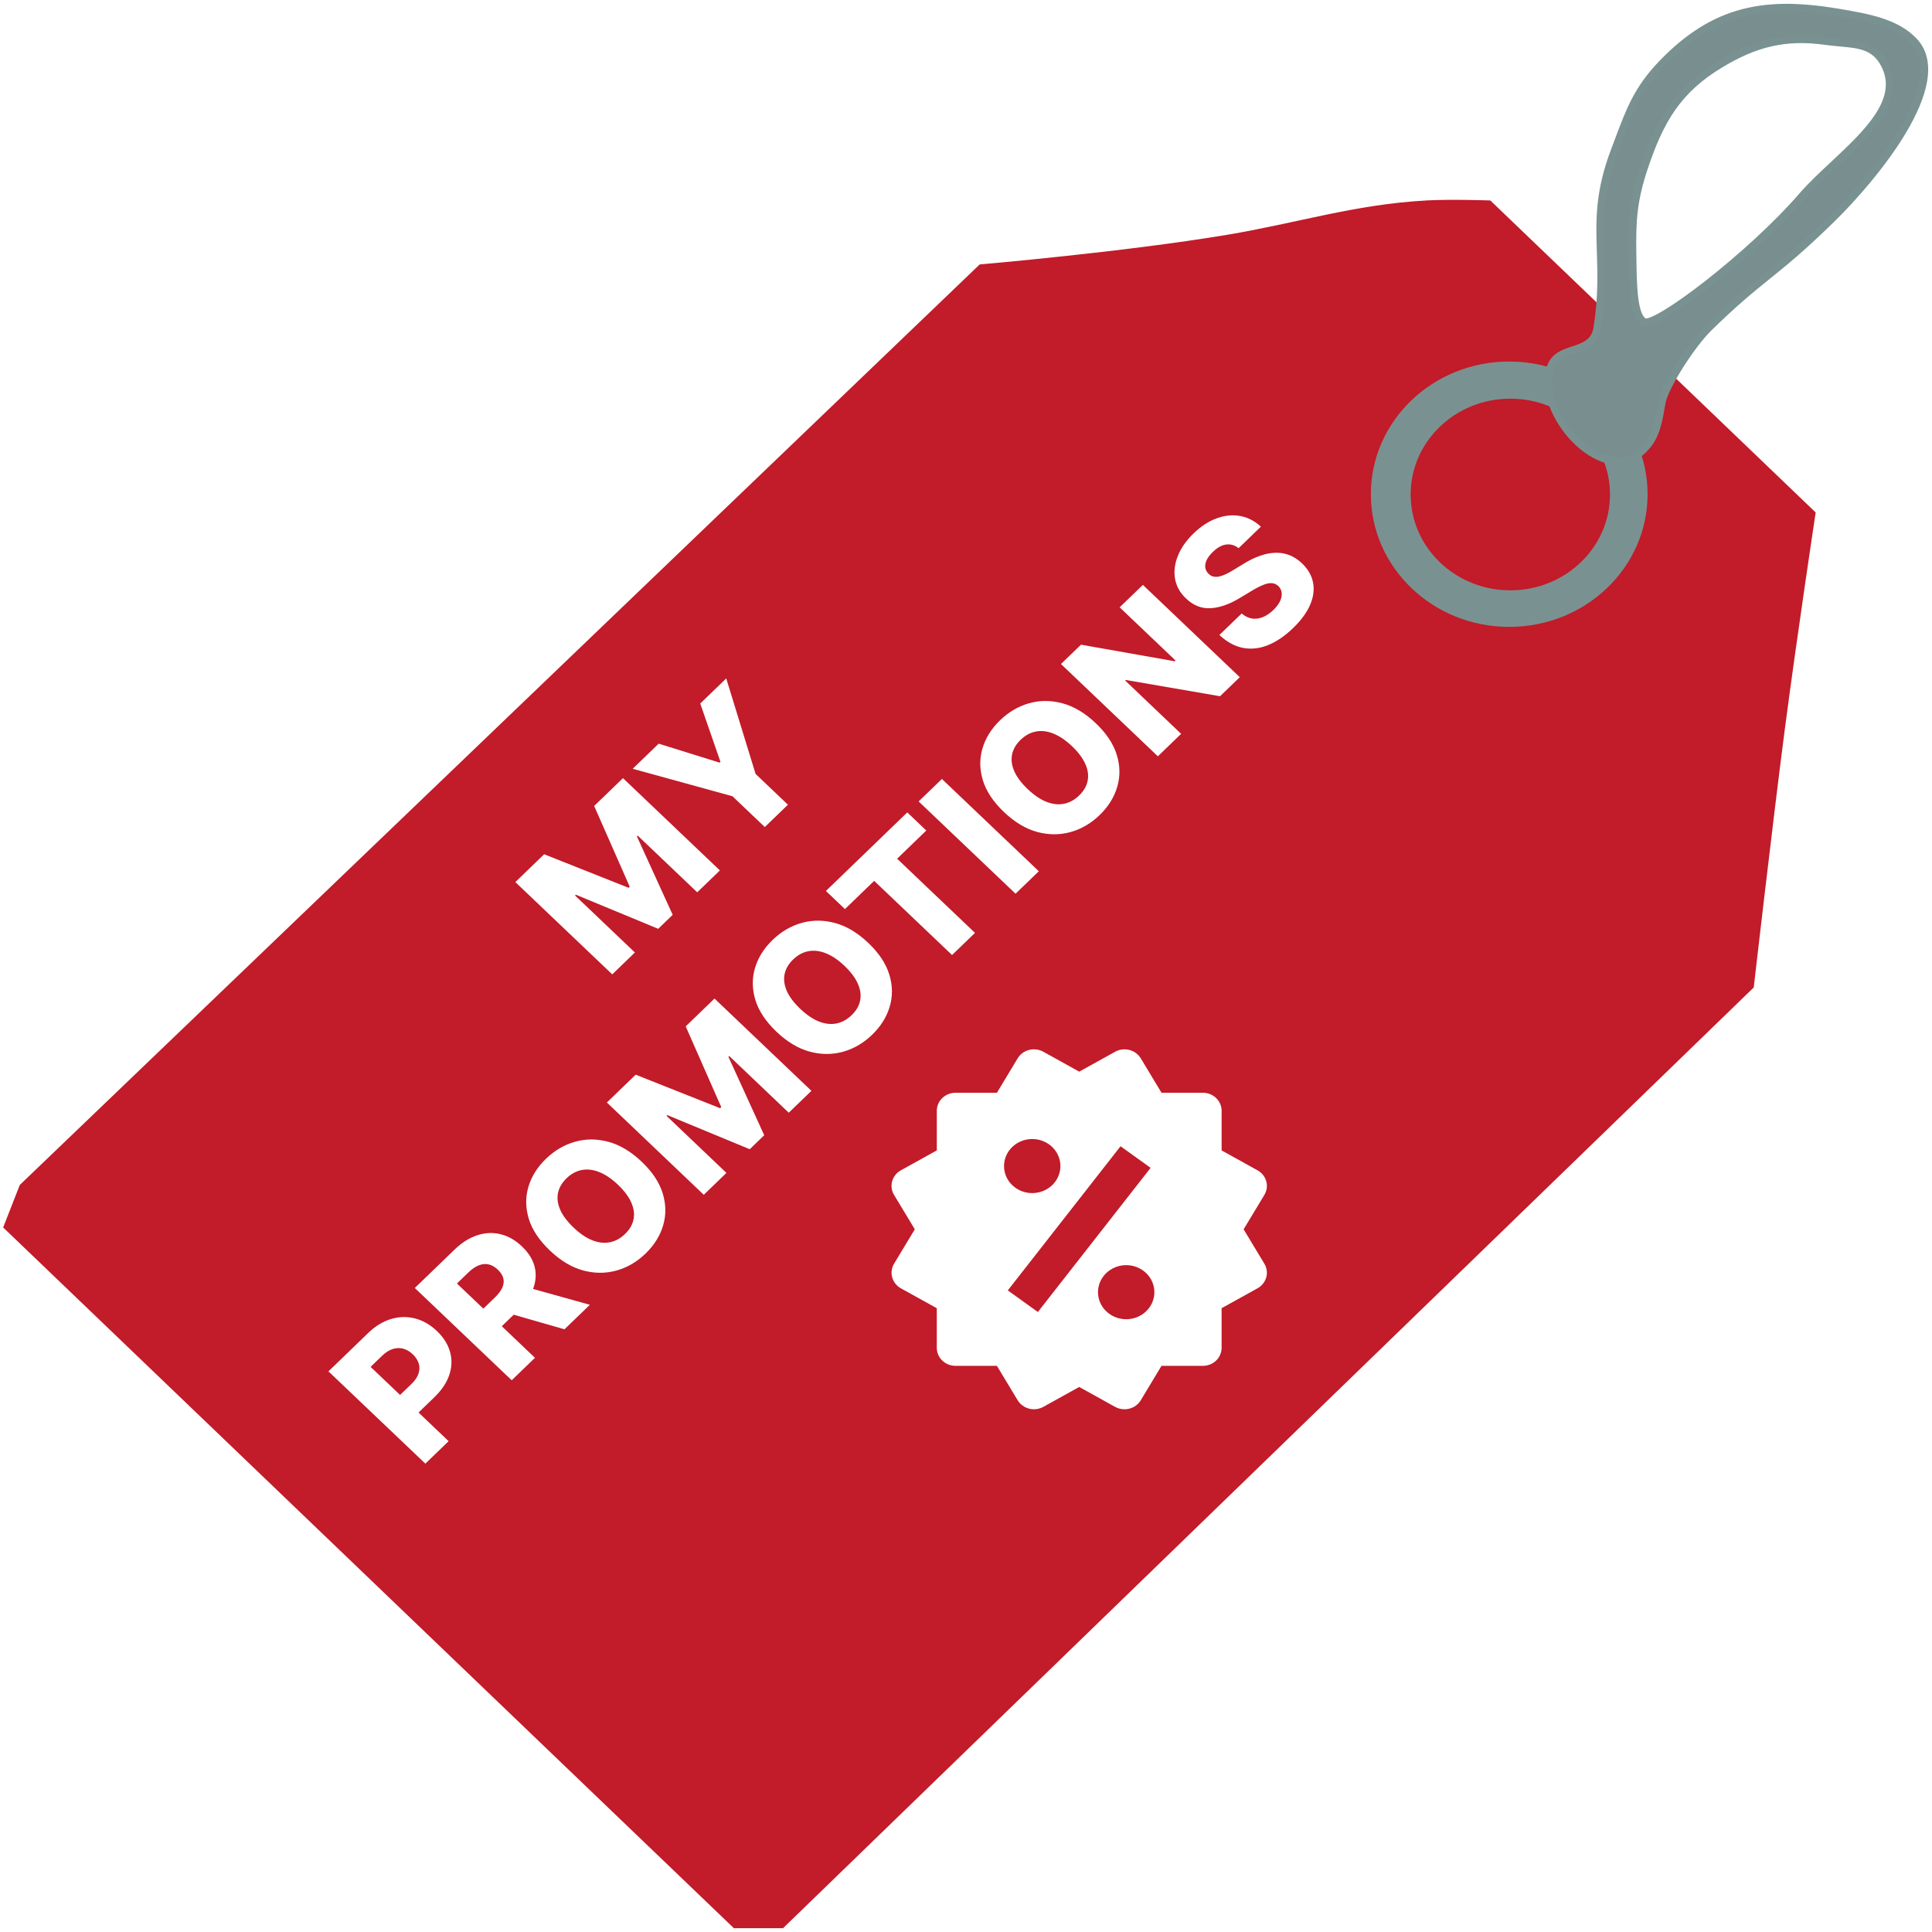<svg width="252" height="252" viewBox="0 0 252 252" fill="none" xmlns="http://www.w3.org/2000/svg">
<path d="M3.005 154.846L1 159.974L95.92 251H101.936L228.273 128.564C228.273 128.564 230.748 107 232.283 95.231C233.883 82.968 236.294 67.026 236.294 67.026L194.182 26.641C194.182 26.641 189.288 26.473 186.16 26.641C176.803 27.145 169.324 29.588 160.091 31.128C146.656 33.37 128.005 34.974 128.005 34.974L3.005 154.846Z" fill="#C21B29" stroke="#C21B29"/>
<path fill-rule="evenodd" clip-rule="evenodd" d="M196.856 81.769C206.823 81.769 214.904 74.02 214.904 64.462C214.904 54.903 206.823 47.154 196.856 47.154C186.888 47.154 178.807 54.903 178.807 64.462C178.807 74.02 186.888 81.769 196.856 81.769ZM197 77C204.18 77 210 71.404 210 64.5C210 57.596 204.18 52 197 52C189.82 52 184 57.596 184 64.5C184 71.404 189.82 77 197 77Z" fill="#7A9191"/>
<path fill-rule="evenodd" clip-rule="evenodd" d="M205.218 45.658C206.627 45.191 208.039 44.724 208.349 42.75C208.973 38.78 208.876 35.743 208.785 32.904C208.654 28.792 208.535 25.093 210.642 19.568C210.821 19.099 210.99 18.648 211.154 18.211C212.617 14.316 213.635 11.607 216.755 8.351C223.738 1.064 230.466 0.087 239.68 1.62C243.778 2.303 247.338 2.973 249.615 5.36C254.771 10.764 244.259 23.313 238.916 28.542C235.015 32.359 232.745 34.191 230.524 35.983C228.393 37.702 226.307 39.385 222.869 42.75C220.576 44.993 217.115 50.458 216.755 52.471C216.726 52.632 216.699 52.79 216.671 52.946C216.213 55.542 215.866 57.51 213.699 59.202C208.748 63.064 200.393 53.911 202.236 47.985C202.7 46.492 203.958 46.076 205.218 45.658ZM214.463 42.002C215.991 42.75 228.38 33.314 235.095 25.55C236.241 24.226 237.684 22.877 239.155 21.503C243.586 17.361 248.264 12.989 245.794 8.351C244.527 5.972 242.529 5.79 240.039 5.563C239.437 5.509 238.807 5.451 238.152 5.36C232.803 4.612 228.903 5.643 224.397 8.351C218.797 11.716 216.512 15.701 214.463 21.811C213.064 25.983 212.86 28.639 212.934 33.028C212.939 33.297 212.943 33.572 212.947 33.852C212.994 37.24 213.051 41.311 214.463 42.002Z" fill="#798E8E"/>
<path d="M208.349 42.75L208.843 42.828L208.843 42.828L208.349 42.75ZM205.218 45.658L205.061 45.184L205.061 45.184L205.218 45.658ZM208.785 32.904L208.286 32.92L208.286 32.92L208.785 32.904ZM210.642 19.568L210.175 19.39L210.175 19.39L210.642 19.568ZM211.154 18.211L211.622 18.387L211.622 18.387L211.154 18.211ZM216.755 8.351L217.116 8.697L217.116 8.697L216.755 8.351ZM239.68 1.62L239.598 2.114L239.598 2.114L239.68 1.62ZM249.615 5.36L249.977 5.014L249.977 5.014L249.615 5.36ZM238.916 28.542L238.567 28.184L238.567 28.184L238.916 28.542ZM230.524 35.983L230.21 35.594L230.21 35.594L230.524 35.983ZM222.869 42.75L223.218 43.107L223.218 43.107L222.869 42.75ZM216.755 52.471L216.263 52.383L216.263 52.383L216.755 52.471ZM216.671 52.946L217.163 53.033L217.163 53.033L216.671 52.946ZM213.699 59.202L214.006 59.596L214.006 59.596L213.699 59.202ZM202.236 47.985L202.713 48.133L202.713 48.133L202.236 47.985ZM235.095 25.55L234.717 25.223L234.717 25.223L235.095 25.55ZM214.463 42.002L214.682 41.553L214.682 41.553L214.463 42.002ZM239.155 21.503L239.496 21.868L239.496 21.868L239.155 21.503ZM245.794 8.351L245.353 8.586L245.353 8.586L245.794 8.351ZM240.039 5.563L240.084 5.065L240.084 5.065L240.039 5.563ZM238.152 5.36L238.083 5.855L238.152 5.36ZM224.397 8.351L224.139 7.922L224.139 7.922L224.397 8.351ZM214.463 21.811L214.937 21.97L214.937 21.97L214.463 21.811ZM212.934 33.028L213.434 33.02L213.434 33.02L212.934 33.028ZM212.947 33.852L212.447 33.859L212.447 33.859L212.947 33.852ZM207.855 42.672C207.72 43.531 207.359 44.025 206.897 44.368C206.406 44.733 205.781 44.945 205.061 45.184L205.375 46.133C206.063 45.905 206.85 45.649 207.494 45.171C208.168 44.67 208.668 43.943 208.843 42.828L207.855 42.672ZM208.286 32.92C208.376 35.756 208.472 38.752 207.855 42.672L208.843 42.828C209.475 38.807 209.376 35.73 209.285 32.888L208.286 32.92ZM210.175 19.39C208.031 25.011 208.153 28.792 208.286 32.92L209.285 32.888C209.154 28.791 209.039 25.174 211.109 19.746L210.175 19.39ZM210.686 18.035C210.522 18.472 210.353 18.922 210.175 19.39L211.109 19.746C211.288 19.276 211.458 18.823 211.622 18.387L210.686 18.035ZM216.394 8.005C213.197 11.341 212.151 14.135 210.686 18.035L211.622 18.387C213.083 14.497 214.072 11.874 217.116 8.697L216.394 8.005ZM239.763 1.127C235.123 0.355 231.058 0.205 227.255 1.194C223.442 2.185 219.937 4.308 216.394 8.005L217.116 8.697C220.556 5.107 223.906 3.098 227.507 2.162C231.116 1.224 235.023 1.352 239.598 2.114L239.763 1.127ZM249.977 5.014C247.563 2.485 243.819 1.802 239.763 1.127L239.598 2.114C243.738 2.803 247.112 3.461 249.253 5.705L249.977 5.014ZM239.266 28.899C241.954 26.268 245.951 21.79 248.633 17.272C249.972 15.015 251.004 12.716 251.363 10.611C251.723 8.496 251.411 6.517 249.977 5.014L249.253 5.705C250.397 6.904 250.704 8.52 250.377 10.443C250.048 12.374 249.085 14.551 247.773 16.761C245.152 21.177 241.221 25.587 238.567 28.184L239.266 28.899ZM230.837 36.372C233.065 34.575 235.349 32.732 239.266 28.899L238.567 28.184C234.681 31.986 232.425 33.806 230.21 35.594L230.837 36.372ZM223.218 43.107C226.64 39.759 228.713 38.087 230.837 36.372L230.21 35.594C228.074 37.317 225.974 39.012 222.519 42.393L223.218 43.107ZM217.247 52.559C217.324 52.13 217.581 51.464 217.988 50.64C218.39 49.829 218.919 48.902 219.51 47.964C220.698 46.079 222.112 44.19 223.218 43.107L222.519 42.393C221.332 43.554 219.87 45.518 218.664 47.43C218.059 48.39 217.512 49.347 217.092 50.197C216.677 51.034 216.366 51.806 216.263 52.383L217.247 52.559ZM217.163 53.033C217.191 52.877 217.219 52.719 217.247 52.559L216.263 52.383C216.234 52.545 216.206 52.704 216.179 52.86L217.163 53.033ZM214.006 59.596C216.342 57.774 216.708 55.618 217.163 53.033L216.179 52.86C215.719 55.467 215.391 57.247 213.391 58.807L214.006 59.596ZM201.758 47.836C201.255 49.454 201.458 51.255 202.084 52.954C202.712 54.656 203.778 56.293 205.061 57.612C206.342 58.929 207.866 59.955 209.425 60.393C210.998 60.835 212.62 60.677 214.006 59.596L213.391 58.807C212.302 59.657 211.024 59.804 209.695 59.43C208.352 59.053 206.975 58.145 205.778 56.915C204.584 55.688 203.598 54.168 203.022 52.608C202.446 51.044 202.295 49.478 202.713 48.133L201.758 47.836ZM205.061 45.184C203.836 45.589 202.309 46.067 201.758 47.836L202.713 48.133C203.091 46.917 204.079 46.562 205.375 46.133L205.061 45.184ZM234.717 25.223C231.387 29.073 226.637 33.351 222.525 36.574C220.47 38.186 218.585 39.525 217.127 40.411C216.396 40.856 215.787 41.178 215.325 41.365C215.093 41.459 214.916 41.511 214.789 41.533C214.647 41.557 214.636 41.531 214.682 41.553L214.243 42.451C214.48 42.567 214.745 42.555 214.956 42.519C215.182 42.48 215.434 42.4 215.7 42.292C216.235 42.075 216.897 41.722 217.647 41.266C219.151 40.351 221.07 38.986 223.142 37.361C227.286 34.113 232.088 29.791 235.474 25.878L234.717 25.223ZM238.813 21.137C237.348 22.507 235.884 23.875 234.717 25.223L235.474 25.878C236.599 24.577 238.021 23.247 239.496 21.868L238.813 21.137ZM245.353 8.586C246.469 10.683 246.004 12.734 244.642 14.842C243.268 16.97 241.043 19.054 238.813 21.137L239.496 21.868C241.698 19.81 244.027 17.637 245.483 15.384C246.95 13.111 247.589 10.657 246.235 8.116L245.353 8.586ZM239.993 6.061C241.256 6.176 242.304 6.276 243.196 6.617C244.055 6.946 244.777 7.505 245.353 8.586L246.235 8.116C245.544 6.818 244.634 6.097 243.554 5.683C242.508 5.283 241.311 5.177 240.084 5.065L239.993 6.061ZM238.083 5.855C238.752 5.948 239.394 6.007 239.993 6.061L240.084 5.065C239.481 5.01 238.863 4.954 238.221 4.864L238.083 5.855ZM224.655 8.779C229.077 6.122 232.863 5.125 238.083 5.855L238.221 4.864C232.743 4.098 228.729 5.164 224.139 7.922L224.655 8.779ZM214.937 21.97C215.955 18.934 217.021 16.462 218.508 14.338C219.991 12.221 221.908 10.43 224.655 8.779L224.139 7.922C221.286 9.637 219.261 11.521 217.689 13.765C216.121 16.003 215.02 18.578 213.989 21.652L214.937 21.97ZM213.434 33.02C213.361 28.666 213.561 26.071 214.937 21.97L213.989 21.652C212.566 25.895 212.359 28.612 212.434 33.037L213.434 33.02ZM213.447 33.845C213.443 33.565 213.439 33.289 213.434 33.02L212.434 33.037C212.439 33.304 212.443 33.579 212.447 33.859L213.447 33.845ZM214.682 41.553C214.5 41.464 214.293 41.225 214.104 40.734C213.92 40.257 213.785 39.622 213.689 38.875C213.497 37.381 213.47 35.547 213.447 33.845L212.447 33.859C212.47 35.545 212.496 37.441 212.697 39.003C212.798 39.783 212.945 40.508 213.17 41.093C213.39 41.666 213.719 42.195 214.243 42.451L214.682 41.553Z" fill="#7A9191"/>
<path d="M67.219 115.054L70.977 111.425L81.991 115.799L82.138 115.657L77.5 105.126L81.258 101.497L93.898 113.534L90.943 116.388L83.179 108.994L83.075 109.094L87.743 119.325L85.854 121.148L75.111 116.702L75.007 116.803L82.814 124.238L79.859 127.092L67.219 115.054ZM82.526 100.273L85.916 96.999L93.86 99.472L93.971 99.366L91.336 91.765L94.726 88.491L98.553 100.943L102.774 104.963L99.758 107.876L95.536 103.855L82.526 100.273ZM55.482 190.911L42.842 178.874L48.028 173.865C48.968 172.957 49.965 172.35 51.018 172.044C52.071 171.729 53.112 171.706 54.142 171.974C55.169 172.238 56.116 172.783 56.984 173.61C57.856 174.44 58.429 175.351 58.703 176.341C58.978 177.323 58.944 178.322 58.603 179.338C58.262 180.354 57.611 181.325 56.651 182.253L53.451 185.343L51.044 183.051L53.68 180.505C54.138 180.063 54.44 179.618 54.586 179.169C54.736 178.716 54.747 178.276 54.618 177.848C54.485 177.415 54.226 177.015 53.839 176.647C53.448 176.275 53.031 176.03 52.587 175.914C52.14 175.794 51.683 175.809 51.216 175.96C50.749 176.111 50.289 176.406 49.835 176.844L48.339 178.288L58.516 187.98L55.482 190.911ZM66.744 180.035L54.104 167.998L59.291 162.989C60.231 162.082 61.213 161.461 62.237 161.127C63.261 160.785 64.276 160.736 65.281 160.981C66.283 161.221 67.216 161.753 68.079 162.575C68.956 163.41 69.511 164.303 69.744 165.254C69.972 166.201 69.898 167.164 69.52 168.145C69.138 169.122 68.469 170.072 67.512 170.995L64.232 174.163L61.825 171.87L64.541 169.248C64.999 168.806 65.321 168.38 65.509 167.97C65.696 167.553 65.746 167.149 65.658 166.76C65.567 166.367 65.325 165.985 64.934 165.613C64.544 165.24 64.141 165.01 63.726 164.921C63.308 164.828 62.879 164.871 62.441 165.049C61.999 165.224 61.551 165.53 61.097 165.968L59.601 167.413L69.779 177.105L66.744 180.035ZM68.036 167.708L76.939 170.19L73.629 173.387L64.787 170.846L68.036 167.708ZM83.706 151.534C85.096 152.859 86.01 154.238 86.445 155.672C86.881 157.106 86.896 158.5 86.49 159.854C86.089 161.204 85.326 162.422 84.203 163.508C83.074 164.597 81.806 165.337 80.396 165.727C78.987 166.117 77.535 166.111 76.041 165.707C74.547 165.295 73.106 164.429 71.72 163.108C70.329 161.784 69.414 160.407 68.974 158.977C68.539 157.543 68.522 156.151 68.923 154.801C69.324 153.45 70.089 152.23 71.217 151.141C72.341 150.056 73.606 149.316 75.011 148.922C76.42 148.524 77.874 148.528 79.372 148.936C80.871 149.344 82.315 150.21 83.706 151.534ZM80.603 154.53C79.781 153.746 78.969 153.197 78.168 152.881C77.371 152.561 76.61 152.471 75.885 152.611C75.164 152.748 74.501 153.108 73.896 153.692C73.295 154.272 72.924 154.911 72.783 155.607C72.641 156.304 72.738 157.035 73.073 157.801C73.412 158.562 73.993 159.335 74.816 160.119C75.639 160.902 76.449 161.454 77.245 161.774C78.046 162.09 78.809 162.177 79.535 162.037C80.26 161.897 80.923 161.537 81.524 160.957C82.129 160.373 82.5 159.734 82.637 159.041C82.778 158.345 82.679 157.616 82.34 156.854C82.005 156.088 81.426 155.314 80.603 154.53ZM79.157 143.805L82.916 140.175L93.93 144.55L94.077 144.408L89.439 133.876L93.197 130.247L105.837 142.284L102.882 145.138L95.118 137.744L95.013 137.845L99.681 148.075L97.793 149.898L87.049 145.453L86.945 145.553L94.752 152.988L91.797 155.842L79.157 143.805ZM113.261 122.994C114.651 124.318 115.565 125.697 116 127.131C116.436 128.565 116.451 129.959 116.045 131.314C115.644 132.664 114.881 133.882 113.757 134.967C112.629 136.056 111.361 136.796 109.951 137.187C108.542 137.577 107.09 137.57 105.596 137.166C104.102 136.755 102.662 135.889 101.275 134.568C99.884 133.244 98.969 131.866 98.529 130.436C98.094 129.003 98.077 127.61 98.478 126.26C98.879 124.91 99.644 123.69 100.772 122.601C101.896 121.515 103.161 120.776 104.566 120.381C105.975 119.983 107.429 119.988 108.927 120.396C110.425 120.803 111.87 121.669 113.261 122.994ZM110.158 125.99C109.336 125.206 108.524 124.656 107.723 124.34C106.926 124.021 106.165 123.931 105.44 124.071C104.719 124.207 104.055 124.567 103.451 125.152C102.85 125.732 102.479 126.37 102.338 127.067C102.197 127.763 102.293 128.494 102.628 129.26C102.967 130.022 103.548 130.795 104.371 131.578C105.194 132.362 106.004 132.914 106.8 133.233C107.601 133.549 108.364 133.637 109.09 133.497C109.815 133.357 110.478 132.996 111.079 132.416C111.684 131.832 112.055 131.194 112.192 130.501C112.333 129.805 112.234 129.075 111.895 128.314C111.56 127.548 110.981 126.773 110.158 125.99ZM110.21 118.577L107.729 116.214L118.341 105.966L120.822 108.329L117.015 112.006L127.174 121.68L124.182 124.569L114.023 114.895L110.21 118.577ZM122.858 101.605L135.498 113.642L132.463 116.572L119.823 104.535L122.858 101.605ZM142.934 94.34C144.324 95.664 145.238 97.043 145.673 98.477C146.109 99.911 146.124 101.305 145.718 102.659C145.317 104.009 144.555 105.227 143.431 106.313C142.302 107.402 141.034 108.142 139.624 108.532C138.215 108.922 136.763 108.916 135.269 108.512C133.775 108.1 132.335 107.234 130.948 105.914C129.557 104.589 128.642 103.212 128.202 101.782C127.767 100.348 127.75 98.956 128.151 97.606C128.552 96.255 129.317 95.036 130.445 93.946C131.569 92.861 132.834 92.121 134.239 91.727C135.648 91.329 137.102 91.334 138.6 91.741C140.099 92.149 141.543 93.015 142.934 94.34ZM139.832 97.335C139.009 96.552 138.197 96.002 137.396 95.686C136.599 95.366 135.838 95.276 135.113 95.417C134.392 95.553 133.729 95.913 133.124 96.497C132.523 97.077 132.152 97.716 132.011 98.412C131.87 99.109 131.966 99.84 132.301 100.606C132.64 101.368 133.221 102.14 134.044 102.924C134.867 103.708 135.677 104.259 136.473 104.579C137.274 104.895 138.037 104.983 138.763 104.842C139.488 104.702 140.151 104.342 140.752 103.762C141.357 103.178 141.728 102.539 141.865 101.847C142.006 101.15 141.907 100.421 141.568 99.659C141.233 98.894 140.654 98.119 139.832 97.335ZM149.072 76.291L161.711 88.328L159.136 90.814L146.845 88.692L146.765 88.769L154.06 95.717L151.025 98.647L138.386 86.61L140.997 84.088L153.221 86.252L153.326 86.151L146.043 79.215L149.072 76.291ZM161.556 71.503C161.063 71.112 160.529 70.952 159.955 71.025C159.381 71.09 158.798 71.408 158.205 71.981C157.813 72.36 157.537 72.724 157.379 73.075C157.22 73.425 157.166 73.75 157.216 74.049C157.262 74.344 157.398 74.603 157.625 74.826C157.806 75.014 158.009 75.137 158.235 75.196C158.465 75.25 158.715 75.253 158.985 75.205C159.256 75.149 159.547 75.049 159.858 74.907C160.169 74.764 160.498 74.584 160.846 74.367L162.172 73.56C162.929 73.089 163.658 72.733 164.358 72.49C165.063 72.244 165.733 72.114 166.369 72.1C167.008 72.082 167.615 72.186 168.19 72.412C168.765 72.638 169.308 72.99 169.818 73.468C170.612 74.232 171.097 75.078 171.272 76.006C171.448 76.933 171.316 77.901 170.877 78.909C170.441 79.914 169.7 80.921 168.654 81.931C167.604 82.946 166.53 83.679 165.432 84.131C164.335 84.583 163.246 84.711 162.167 84.514C161.088 84.317 160.048 83.755 159.049 82.826L161.955 80.02C162.387 80.384 162.834 80.603 163.298 80.676C163.762 80.749 164.231 80.69 164.706 80.5C165.185 80.305 165.648 79.993 166.093 79.563C166.502 79.168 166.794 78.78 166.969 78.398C167.148 78.012 167.216 77.65 167.174 77.312C167.132 76.974 166.985 76.681 166.734 76.434C166.491 76.211 166.214 76.088 165.902 76.066C165.587 76.039 165.218 76.111 164.796 76.282C164.374 76.445 163.881 76.696 163.316 77.036L161.696 78.009C160.357 78.82 159.096 79.261 157.911 79.332C156.722 79.399 155.65 78.974 154.695 78.057C153.91 77.317 153.433 76.463 153.266 75.496C153.098 74.529 153.222 73.53 153.637 72.498C154.051 71.466 154.735 70.49 155.687 69.571C156.66 68.632 157.67 67.975 158.719 67.602C159.768 67.221 160.788 67.123 161.781 67.308C162.774 67.493 163.668 67.956 164.462 68.697L161.556 71.503Z" fill="white"/>
<g clip-path="url(#clip0_107_71)">
<g filter="url(#filter0_d_107_71)">
<path d="M162.212 156.344L164.918 151.859C165.243 151.32 165.332 150.678 165.164 150.076C164.996 149.474 164.586 148.961 164.023 148.649L159.342 146.054V140.883C159.342 140.259 159.084 139.662 158.624 139.221C158.164 138.78 157.541 138.532 156.891 138.532H151.501L148.798 134.045C148.471 133.507 147.937 133.113 147.31 132.95C146.999 132.869 146.675 132.848 146.355 132.889C146.036 132.929 145.728 133.03 145.45 133.185L140.768 135.78L136.087 133.183C135.524 132.871 134.855 132.787 134.227 132.948C133.599 133.109 133.064 133.503 132.739 134.043L130.033 138.532H124.643C123.993 138.532 123.37 138.78 122.91 139.221C122.451 139.662 122.192 140.259 122.192 140.883V146.051L117.511 148.646C117.232 148.8 116.987 149.006 116.791 149.251C116.594 149.496 116.45 149.776 116.367 150.074C116.284 150.373 116.263 150.684 116.306 150.991C116.349 151.297 116.454 151.592 116.616 151.859L119.322 156.344L116.616 160.829C116.293 161.369 116.205 162.009 116.372 162.611C116.539 163.213 116.948 163.727 117.509 164.042L122.19 166.636V171.805C122.19 172.428 122.448 173.026 122.908 173.467C123.367 173.908 123.991 174.155 124.641 174.155H130.033L132.739 178.645C132.956 179 133.266 179.296 133.638 179.502C134.01 179.708 134.432 179.818 134.862 179.82C135.288 179.82 135.712 179.712 136.089 179.503L140.766 176.908L145.447 179.503C146.01 179.814 146.679 179.898 147.306 179.738C147.934 179.577 148.469 179.184 148.795 178.645L151.499 174.155H156.888C157.539 174.155 158.162 173.908 158.622 173.467C159.081 173.026 159.339 172.428 159.339 171.805V166.636L164.021 164.042C164.3 163.887 164.544 163.681 164.74 163.436C164.936 163.191 165.079 162.911 165.163 162.613C165.246 162.314 165.267 162.003 165.224 161.697C165.182 161.391 165.077 161.096 164.915 160.829L162.212 156.344ZM134.638 144.568C135.614 144.569 136.549 144.94 137.239 145.602C137.928 146.264 138.315 147.161 138.315 148.096C138.315 149.032 137.927 149.929 137.237 150.59C136.547 151.251 135.611 151.622 134.636 151.622C133.661 151.622 132.725 151.25 132.036 150.588C131.346 149.926 130.959 149.029 130.96 148.094C130.96 147.159 131.348 146.262 132.038 145.6C132.728 144.939 133.663 144.568 134.638 144.568ZM135.374 167.132L131.452 164.314L146.158 145.511L150.08 148.329L135.374 167.132ZM146.893 168.073C146.41 168.072 145.932 167.981 145.486 167.804C145.04 167.626 144.635 167.366 144.293 167.039C143.952 166.711 143.681 166.322 143.496 165.894C143.312 165.466 143.217 165.008 143.217 164.545C143.217 164.081 143.312 163.623 143.497 163.195C143.682 162.767 143.953 162.378 144.295 162.051C144.637 161.724 145.042 161.464 145.488 161.287C145.935 161.11 146.413 161.019 146.896 161.019C147.871 161.019 148.807 161.391 149.496 162.053C150.185 162.714 150.573 163.612 150.572 164.547C150.572 165.482 150.184 166.379 149.494 167.04C148.804 167.702 147.869 168.073 146.893 168.073Z" fill="white"/>
</g>
</g>
<defs>
<filter id="filter0_d_107_71" x="112.285" y="132.868" width="56.962" height="54.952" filterUnits="userSpaceOnUse" color-interpolation-filters="sRGB">
<feFlood flood-opacity="0" result="BackgroundImageFix"/>
<feColorMatrix in="SourceAlpha" type="matrix" values="0 0 0 0 0 0 0 0 0 0 0 0 0 0 0 0 0 0 127 0" result="hardAlpha"/>
<feOffset dy="4"/>
<feGaussianBlur stdDeviation="2"/>
<feComposite in2="hardAlpha" operator="out"/>
<feColorMatrix type="matrix" values="0 0 0 0 0 0 0 0 0 0 0 0 0 0 0 0 0 0 0.25 0"/>
<feBlend mode="normal" in2="BackgroundImageFix" result="effect1_dropShadow_107_71"/>
<feBlend mode="normal" in="SourceGraphic" in2="effect1_dropShadow_107_71" result="shape"/>
</filter>
<clipPath id="clip0_107_71">
<rect width="58.824" height="56.41" fill="white" transform="translate(113 128)"/>
</clipPath>
</defs>
</svg>
